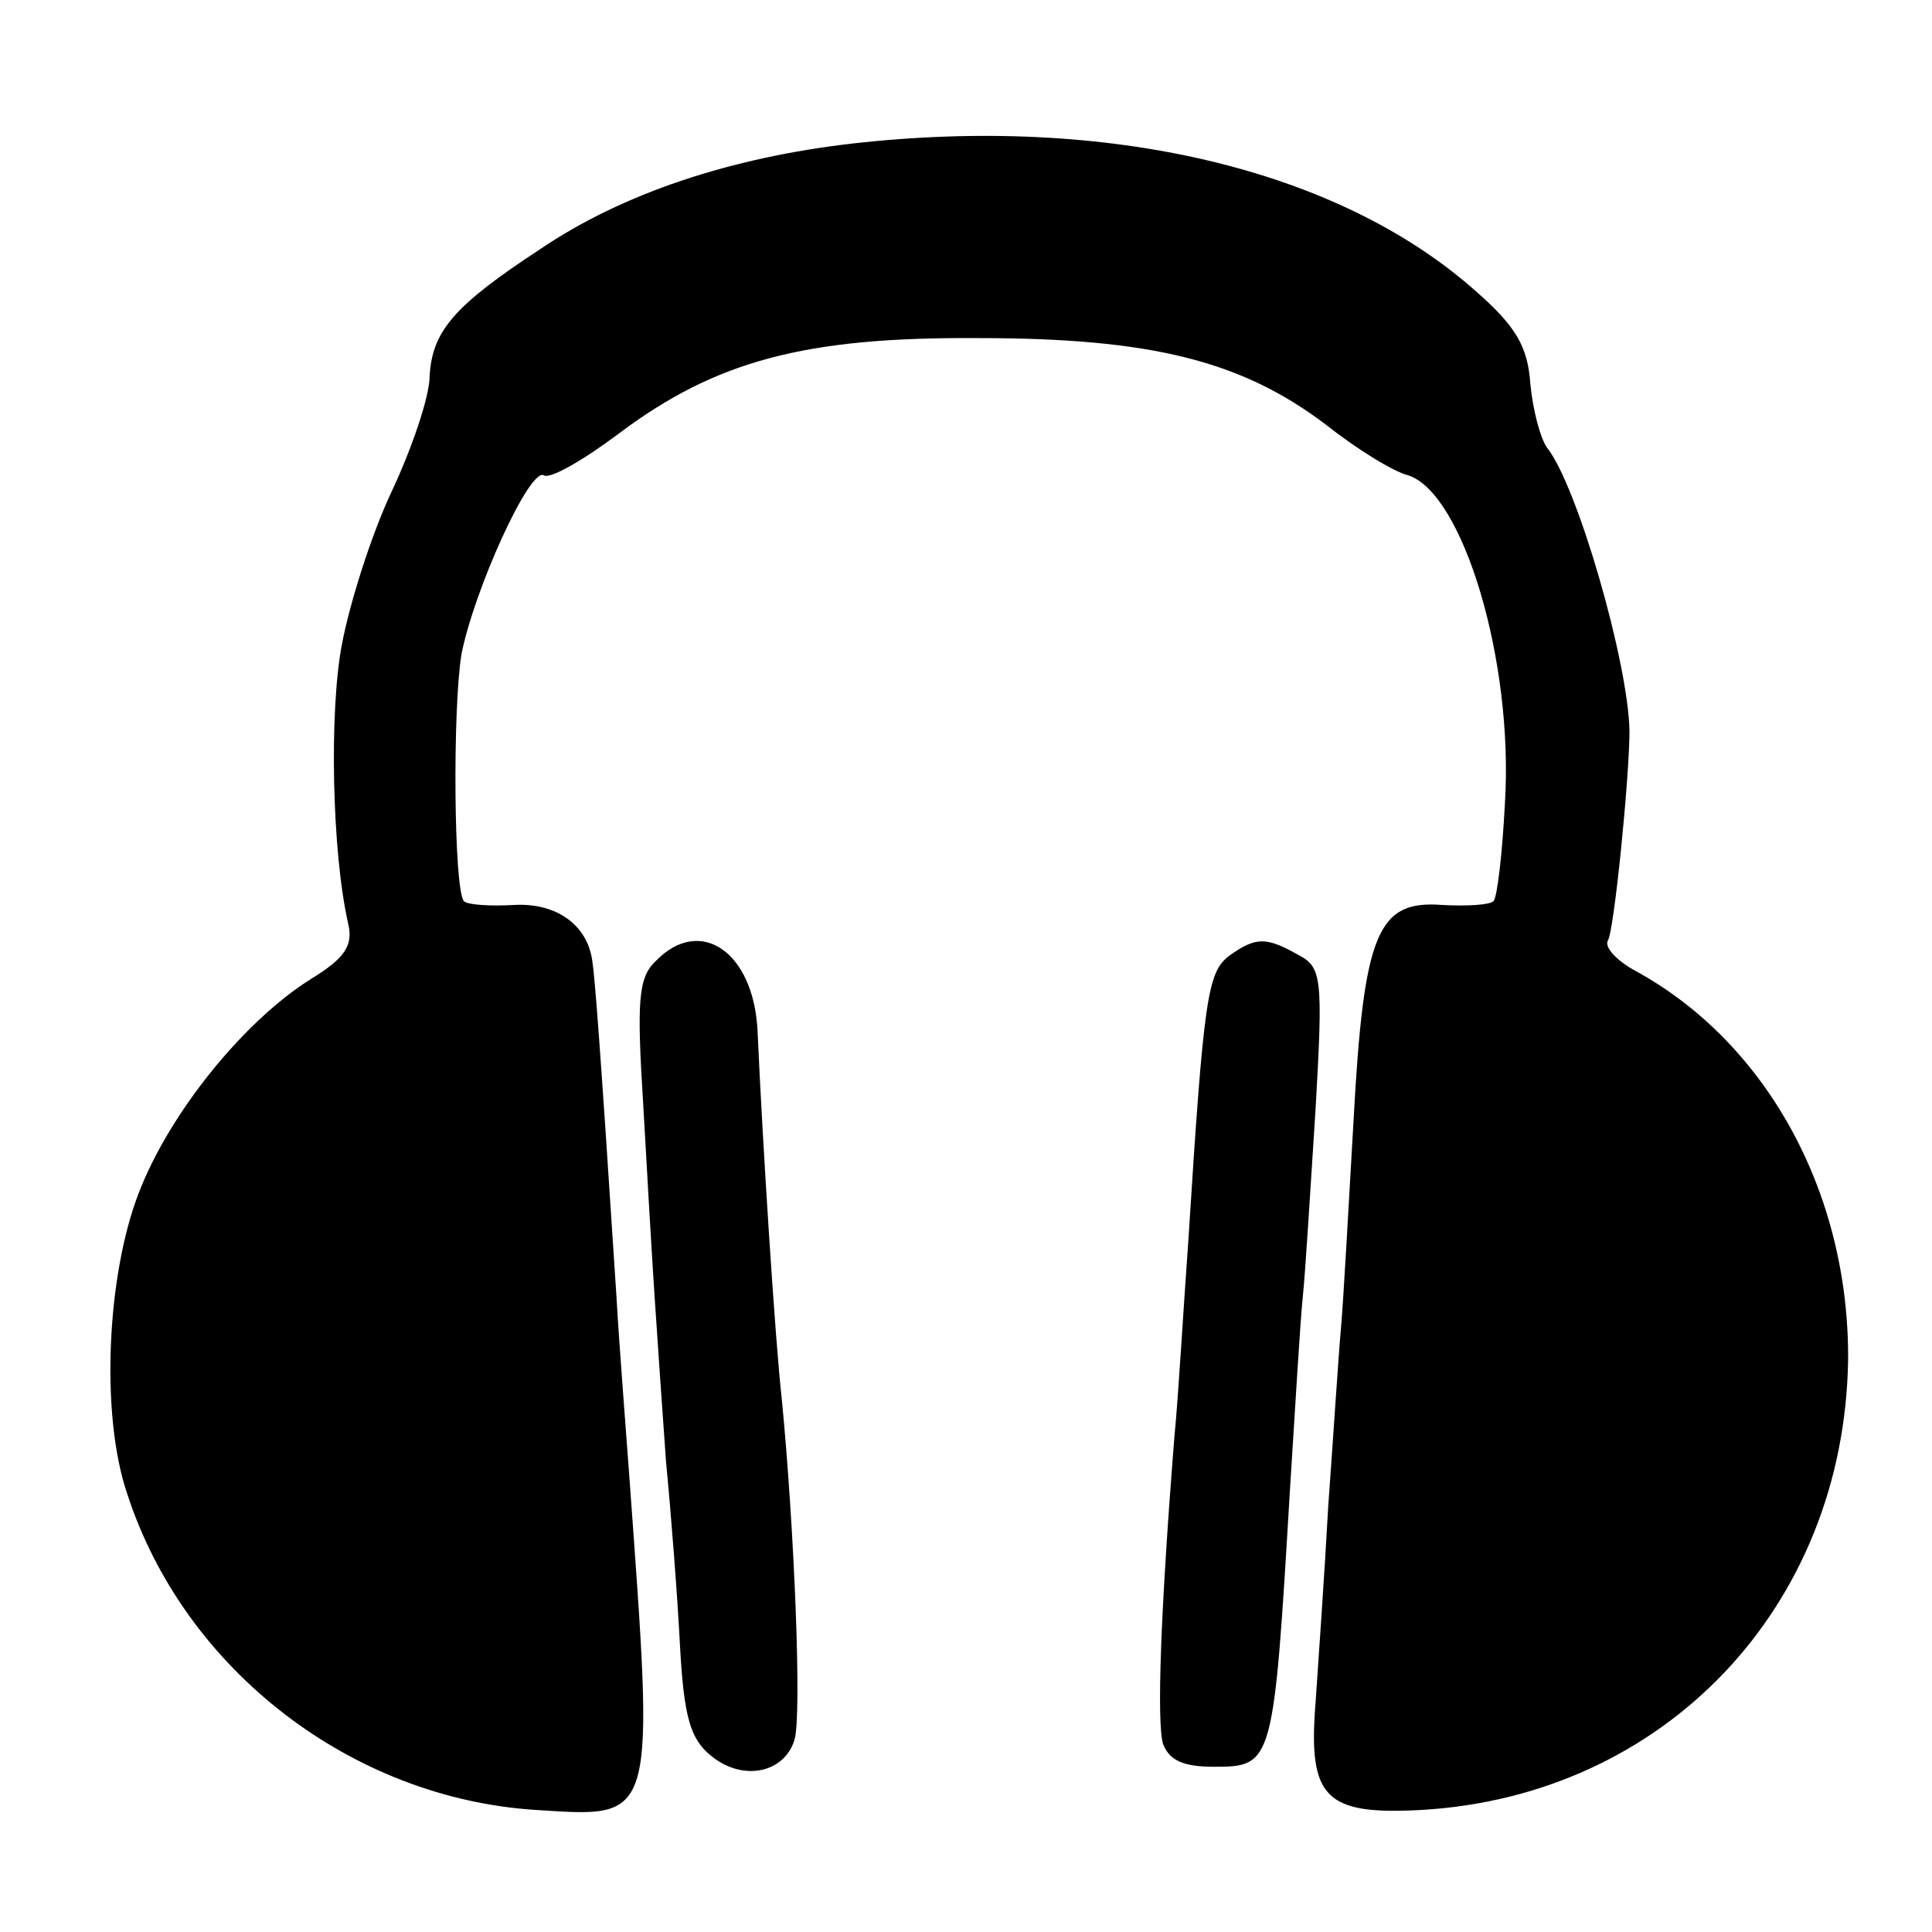<?xml version="1.0" standalone="no"?>
<!DOCTYPE svg PUBLIC "-//W3C//DTD SVG 20010904//EN"
 "http://www.w3.org/TR/2001/REC-SVG-20010904/DTD/svg10.dtd">
<svg version="1.0" xmlns="http://www.w3.org/2000/svg"
 width="152pt" height="152pt" viewBox="0 0 152 152"
 preserveAspectRatio="xMidYMid meet">
<g transform="translate(0,152) scale(0.1,-0.1)"
fill="#000000" stroke="none">
<path d="M670 1407 c-95 -11 -180 -39 -245 -83 -67 -44 -85 -64 -87 -100 0
-16 -14 -57 -30 -91 -16 -34 -33 -88 -39 -120 -10 -52 -8 -163 5 -220 4 -17
-3 -27 -29 -43 -53 -33 -112 -106 -136 -169 -25 -65 -30 -174 -9 -236 45 -139
177 -240 322 -249 95 -6 93 -11 73 264 -3 41 -8 104 -10 140 -13 201 -17 251
-19 264 -4 29 -29 46 -62 44 -18 -1 -36 0 -39 3 -8 9 -9 150 -2 194 10 51 54
148 65 141 5 -3 31 12 59 33 76 57 146 76 283 75 136 0 207 -18 273 -68 24
-19 53 -37 65 -40 43 -14 83 -146 76 -258 -2 -39 -6 -74 -9 -77 -3 -3 -21 -4
-40 -3 -51 4 -62 -21 -70 -168 -4 -69 -8 -143 -10 -165 -2 -22 -6 -85 -10
-140 -3 -55 -8 -125 -10 -155 -6 -75 8 -88 83 -84 192 11 333 160 336 354 1
130 -63 249 -167 306 -15 8 -25 19 -22 24 5 8 17 129 17 165 -1 54 -41 193
-65 223 -5 7 -11 29 -13 50 -2 29 -11 45 -43 73 -108 96 -289 139 -491 116z"/>
<path d="M516 764 c-14 -13 -15 -32 -10 -112 3 -54 7 -122 9 -152 2 -30 6 -89
9 -130 4 -41 9 -106 11 -145 3 -55 8 -73 24 -86 25 -21 58 -14 66 12 6 18 0
167 -10 269 -5 44 -15 199 -19 289 -3 62 -45 91 -80 55z"/>
<path d="M967 768 c-17 -13 -20 -33 -32 -223 -4 -55 -8 -125 -11 -155 -11
-138 -14 -225 -9 -242 5 -13 16 -18 40 -18 47 0 47 2 60 220 4 63 8 131 10
150 2 19 6 85 10 147 6 105 5 112 -14 122 -25 14 -33 14 -54 -1z"/>
</g>
</svg>
